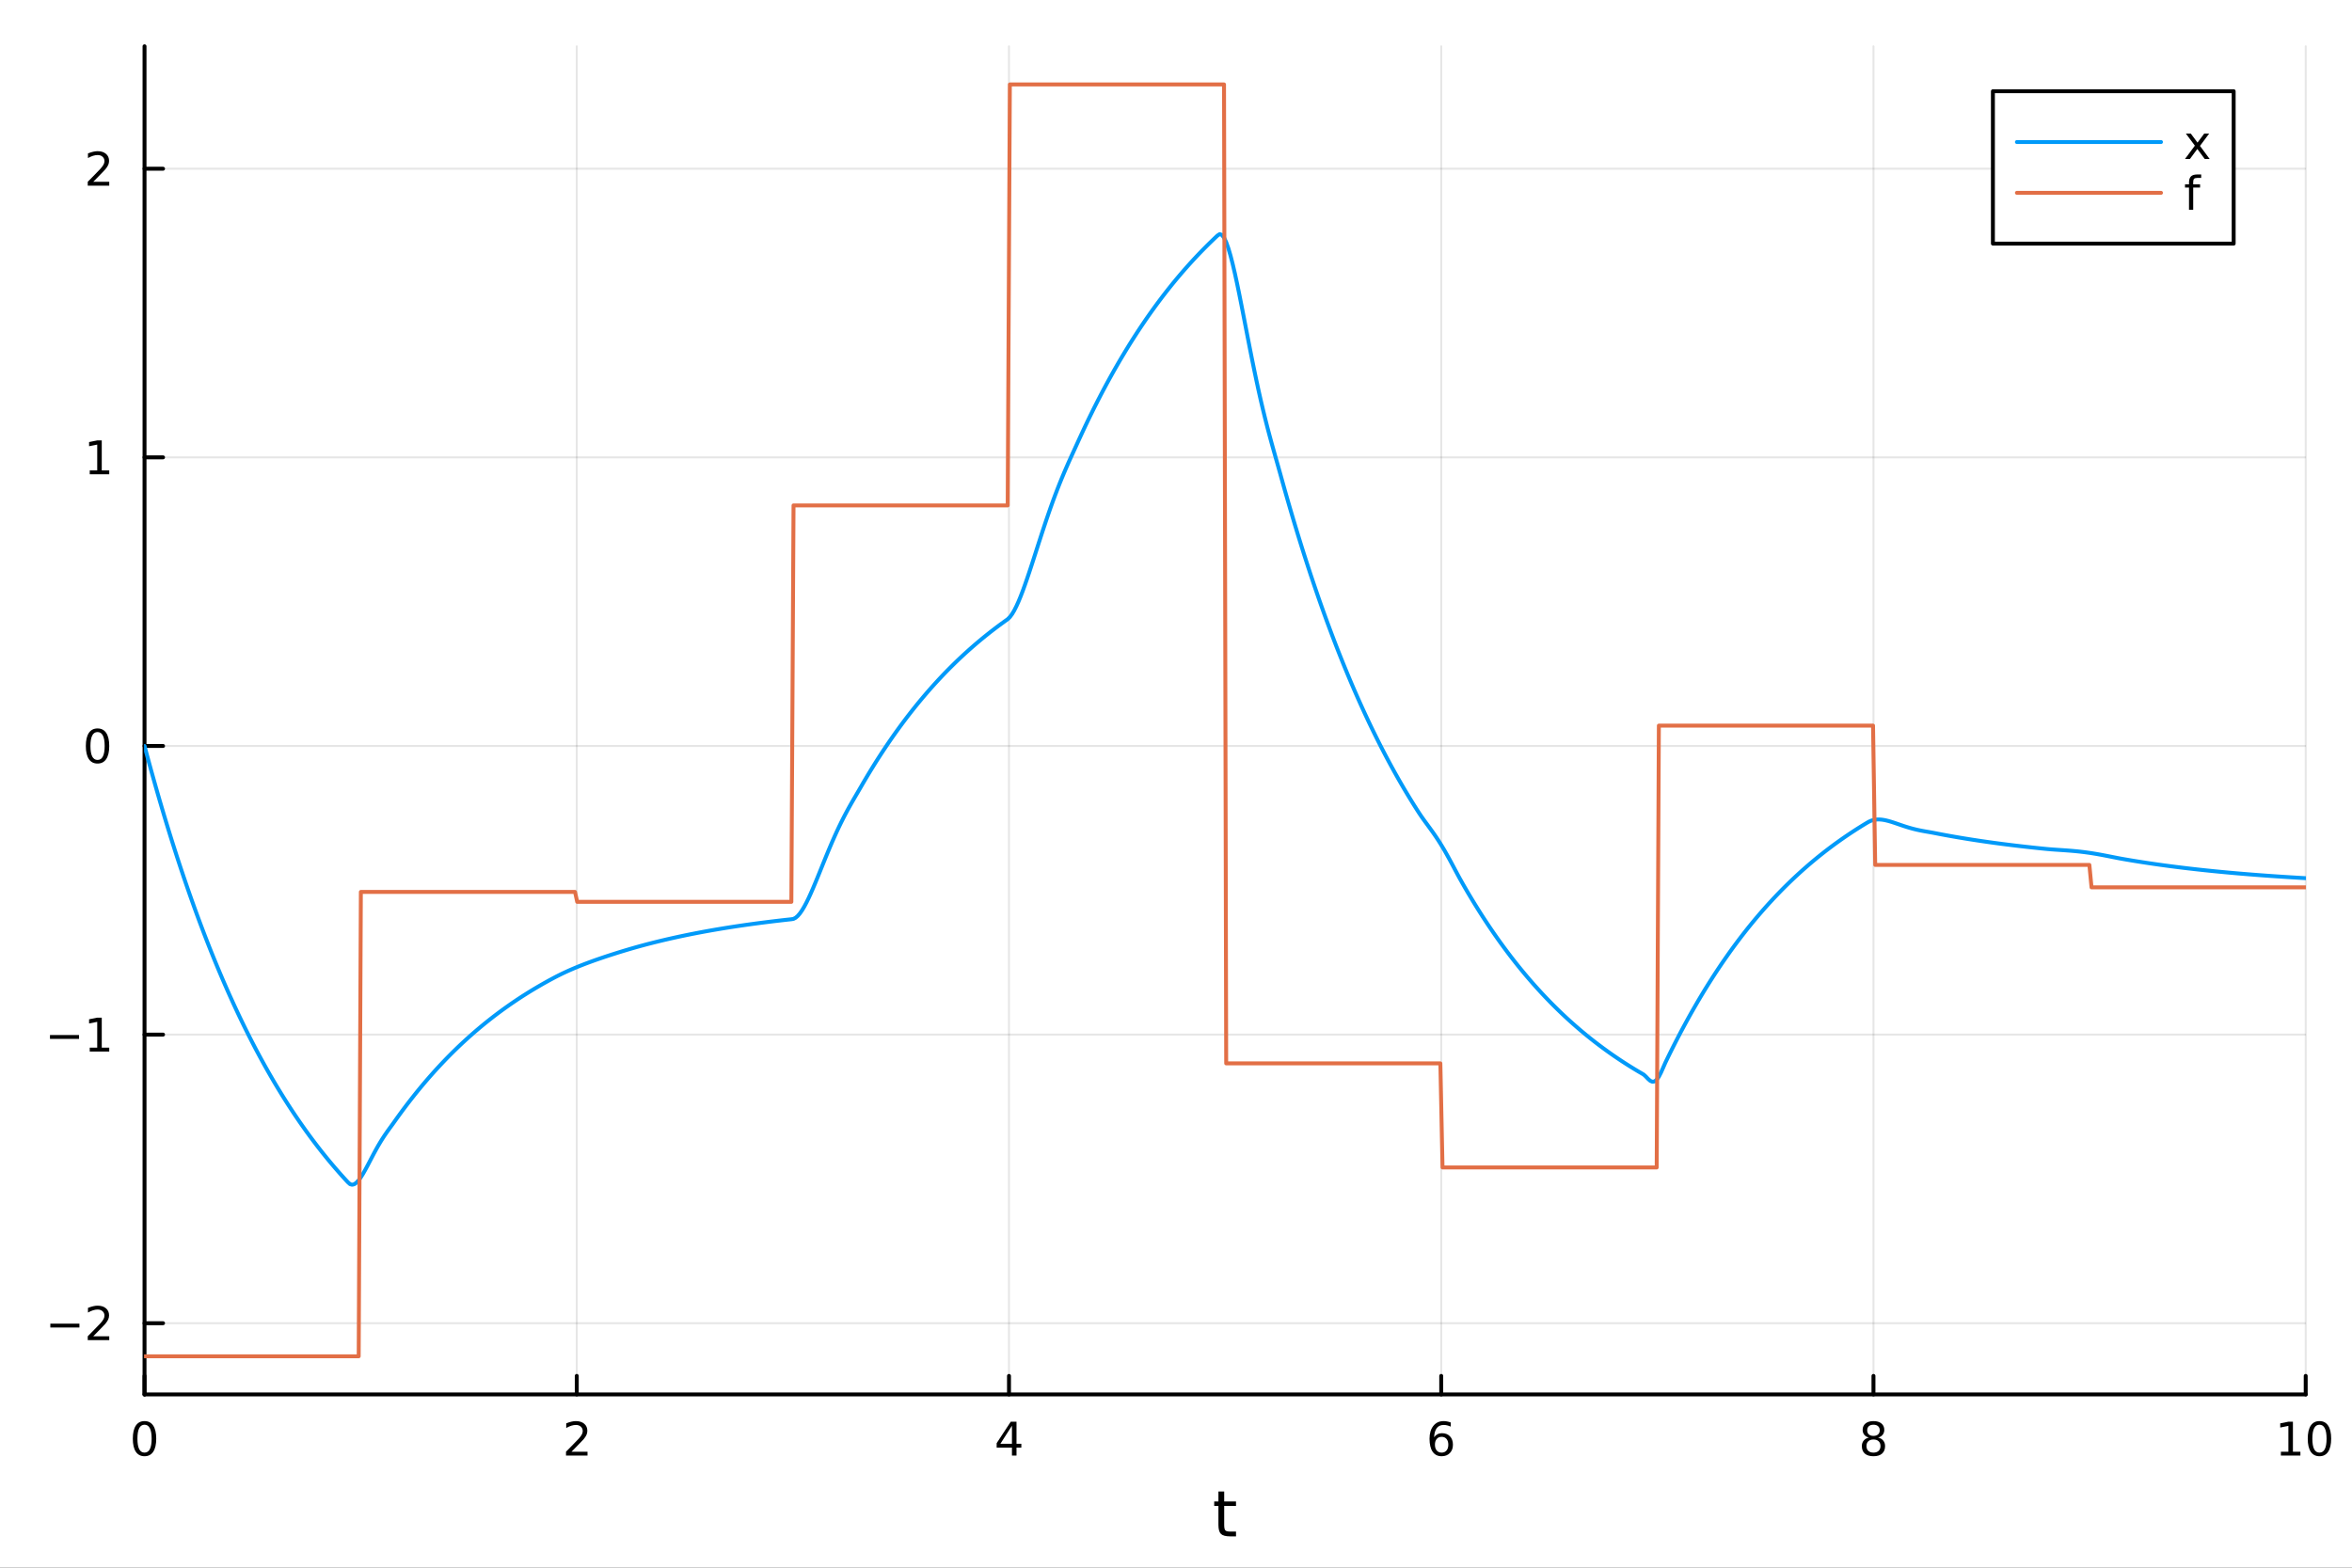 <?xml version="1.0" encoding="utf-8"?>
<svg xmlns="http://www.w3.org/2000/svg" xmlns:xlink="http://www.w3.org/1999/xlink" width="600" height="400" viewBox="0 0 2400 1600">
<rect x="0" y="0" width="2400" height="1600" fill="#333333" stroke="none"/>
<defs>
  <clipPath id="clip380">
    <rect x="0" y="0" width="2400" height="1600"/>
  </clipPath>
</defs>
<path clip-path="url(#clip380)" d="M0 1600 L2400 1600 L2400 0 L0 0  Z" fill="#ffffff" fill-rule="evenodd" fill-opacity="1"/>
<defs>
  <clipPath id="clip381">
    <rect x="480" y="0" width="1681" height="1600"/>
  </clipPath>
</defs>
<path clip-path="url(#clip380)" d="M147.478 1423.18 L2352.76 1423.18 L2352.76 47.244 L147.478 47.244  Z" fill="#ffffff" fill-rule="evenodd" fill-opacity="1"/>
<defs>
  <clipPath id="clip382">
    <rect x="147" y="47" width="2206" height="1377"/>
  </clipPath>
</defs>
<polyline clip-path="url(#clip382)" style="stroke:#000000; stroke-linecap:round; stroke-linejoin:round; stroke-width:2; stroke-opacity:0.1; fill:none" points="147.478,1423.18 147.478,47.244 "/>
<polyline clip-path="url(#clip382)" style="stroke:#000000; stroke-linecap:round; stroke-linejoin:round; stroke-width:2; stroke-opacity:0.1; fill:none" points="588.534,1423.18 588.534,47.244 "/>
<polyline clip-path="url(#clip382)" style="stroke:#000000; stroke-linecap:round; stroke-linejoin:round; stroke-width:2; stroke-opacity:0.1; fill:none" points="1029.59,1423.18 1029.59,47.244 "/>
<polyline clip-path="url(#clip382)" style="stroke:#000000; stroke-linecap:round; stroke-linejoin:round; stroke-width:2; stroke-opacity:0.1; fill:none" points="1470.64,1423.18 1470.64,47.244 "/>
<polyline clip-path="url(#clip382)" style="stroke:#000000; stroke-linecap:round; stroke-linejoin:round; stroke-width:2; stroke-opacity:0.1; fill:none" points="1911.7,1423.18 1911.7,47.244 "/>
<polyline clip-path="url(#clip382)" style="stroke:#000000; stroke-linecap:round; stroke-linejoin:round; stroke-width:2; stroke-opacity:0.1; fill:none" points="2352.76,1423.18 2352.76,47.244 "/>
<polyline clip-path="url(#clip382)" style="stroke:#000000; stroke-linecap:round; stroke-linejoin:round; stroke-width:2; stroke-opacity:0.1; fill:none" points="147.478,1350.49 2352.76,1350.49 "/>
<polyline clip-path="url(#clip382)" style="stroke:#000000; stroke-linecap:round; stroke-linejoin:round; stroke-width:2; stroke-opacity:0.1; fill:none" points="147.478,1055.92 2352.76,1055.92 "/>
<polyline clip-path="url(#clip382)" style="stroke:#000000; stroke-linecap:round; stroke-linejoin:round; stroke-width:2; stroke-opacity:0.1; fill:none" points="147.478,761.344 2352.76,761.344 "/>
<polyline clip-path="url(#clip382)" style="stroke:#000000; stroke-linecap:round; stroke-linejoin:round; stroke-width:2; stroke-opacity:0.1; fill:none" points="147.478,466.772 2352.76,466.772 "/>
<polyline clip-path="url(#clip382)" style="stroke:#000000; stroke-linecap:round; stroke-linejoin:round; stroke-width:2; stroke-opacity:0.1; fill:none" points="147.478,172.2 2352.76,172.2 "/>
<polyline clip-path="url(#clip380)" style="stroke:#000000; stroke-linecap:round; stroke-linejoin:round; stroke-width:4; stroke-opacity:1; fill:none" points="147.478,1423.18 2352.76,1423.18 "/>
<polyline clip-path="url(#clip380)" style="stroke:#000000; stroke-linecap:round; stroke-linejoin:round; stroke-width:4; stroke-opacity:1; fill:none" points="147.478,1423.18 147.478,1404.28 "/>
<polyline clip-path="url(#clip380)" style="stroke:#000000; stroke-linecap:round; stroke-linejoin:round; stroke-width:4; stroke-opacity:1; fill:none" points="588.534,1423.18 588.534,1404.28 "/>
<polyline clip-path="url(#clip380)" style="stroke:#000000; stroke-linecap:round; stroke-linejoin:round; stroke-width:4; stroke-opacity:1; fill:none" points="1029.59,1423.18 1029.59,1404.28 "/>
<polyline clip-path="url(#clip380)" style="stroke:#000000; stroke-linecap:round; stroke-linejoin:round; stroke-width:4; stroke-opacity:1; fill:none" points="1470.64,1423.18 1470.64,1404.28 "/>
<polyline clip-path="url(#clip380)" style="stroke:#000000; stroke-linecap:round; stroke-linejoin:round; stroke-width:4; stroke-opacity:1; fill:none" points="1911.7,1423.18 1911.7,1404.28 "/>
<polyline clip-path="url(#clip380)" style="stroke:#000000; stroke-linecap:round; stroke-linejoin:round; stroke-width:4; stroke-opacity:1; fill:none" points="2352.76,1423.18 2352.76,1404.28 "/>
<path clip-path="url(#clip380)" d="M147.478 1454.1 Q143.867 1454.1 142.038 1457.66 Q140.233 1461.2 140.233 1468.33 Q140.233 1475.44 142.038 1479.01 Q143.867 1482.55 147.478 1482.55 Q151.112 1482.55 152.918 1479.01 Q154.746 1475.44 154.746 1468.33 Q154.746 1461.2 152.918 1457.66 Q151.112 1454.1 147.478 1454.1 M147.478 1450.39 Q153.288 1450.39 156.344 1455 Q159.422 1459.58 159.422 1468.33 Q159.422 1477.06 156.344 1481.67 Q153.288 1486.25 147.478 1486.25 Q141.668 1486.25 138.589 1481.67 Q135.534 1477.06 135.534 1468.33 Q135.534 1459.58 138.589 1455 Q141.668 1450.39 147.478 1450.39 Z" fill="#000000" fill-rule="nonzero" fill-opacity="1" /><path clip-path="url(#clip380)" d="M583.186 1481.64 L599.506 1481.64 L599.506 1485.58 L577.561 1485.58 L577.561 1481.64 Q580.223 1478.89 584.807 1474.26 Q589.413 1469.61 590.594 1468.27 Q592.839 1465.74 593.719 1464.01 Q594.621 1462.25 594.621 1460.56 Q594.621 1457.8 592.677 1456.07 Q590.756 1454.33 587.654 1454.33 Q585.455 1454.33 583.001 1455.09 Q580.571 1455.86 577.793 1457.41 L577.793 1452.69 Q580.617 1451.55 583.071 1450.97 Q585.524 1450.39 587.561 1450.39 Q592.932 1450.39 596.126 1453.08 Q599.32 1455.77 599.32 1460.26 Q599.32 1462.39 598.51 1464.31 Q597.723 1466.2 595.617 1468.8 Q595.038 1469.47 591.936 1472.69 Q588.834 1475.88 583.186 1481.64 Z" fill="#000000" fill-rule="nonzero" fill-opacity="1" /><path clip-path="url(#clip380)" d="M1032.6 1455.09 L1020.79 1473.54 L1032.6 1473.54 L1032.6 1455.09 M1031.37 1451.02 L1037.25 1451.02 L1037.25 1473.54 L1042.18 1473.54 L1042.18 1477.43 L1037.25 1477.43 L1037.25 1485.58 L1032.6 1485.58 L1032.6 1477.43 L1017 1477.43 L1017 1472.92 L1031.37 1451.02 Z" fill="#000000" fill-rule="nonzero" fill-opacity="1" /><path clip-path="url(#clip380)" d="M1471.05 1466.44 Q1467.9 1466.44 1466.05 1468.59 Q1464.22 1470.74 1464.22 1474.49 Q1464.22 1478.22 1466.05 1480.39 Q1467.9 1482.55 1471.05 1482.55 Q1474.2 1482.55 1476.03 1480.39 Q1477.88 1478.22 1477.88 1474.49 Q1477.88 1470.74 1476.03 1468.59 Q1474.2 1466.44 1471.05 1466.44 M1480.33 1451.78 L1480.33 1456.04 Q1478.57 1455.21 1476.77 1454.77 Q1474.98 1454.33 1473.23 1454.33 Q1468.6 1454.33 1466.14 1457.45 Q1463.71 1460.58 1463.36 1466.9 Q1464.73 1464.89 1466.79 1463.82 Q1468.85 1462.73 1471.33 1462.73 Q1476.54 1462.73 1479.55 1465.9 Q1482.58 1469.05 1482.58 1474.49 Q1482.58 1479.82 1479.43 1483.03 Q1476.28 1486.25 1471.05 1486.25 Q1465.05 1486.25 1461.88 1481.67 Q1458.71 1477.06 1458.71 1468.33 Q1458.71 1460.14 1462.6 1455.28 Q1466.49 1450.39 1473.04 1450.39 Q1474.8 1450.39 1476.58 1450.74 Q1478.39 1451.09 1480.33 1451.78 Z" fill="#000000" fill-rule="nonzero" fill-opacity="1" /><path clip-path="url(#clip380)" d="M1911.7 1469.17 Q1908.37 1469.17 1906.45 1470.95 Q1904.55 1472.73 1904.55 1475.86 Q1904.55 1478.98 1906.45 1480.77 Q1908.37 1482.55 1911.7 1482.55 Q1915.03 1482.55 1916.95 1480.77 Q1918.88 1478.96 1918.88 1475.86 Q1918.88 1472.73 1916.95 1470.95 Q1915.06 1469.17 1911.7 1469.17 M1907.02 1467.18 Q1904.02 1466.44 1902.33 1464.38 Q1900.66 1462.32 1900.66 1459.35 Q1900.66 1455.21 1903.6 1452.8 Q1906.56 1450.39 1911.7 1450.39 Q1916.86 1450.39 1919.8 1452.8 Q1922.74 1455.21 1922.74 1459.35 Q1922.74 1462.32 1921.05 1464.38 Q1919.39 1466.44 1916.4 1467.18 Q1919.78 1467.96 1921.65 1470.26 Q1923.55 1472.55 1923.55 1475.86 Q1923.55 1480.88 1920.47 1483.57 Q1917.42 1486.25 1911.7 1486.25 Q1905.98 1486.25 1902.9 1483.57 Q1899.85 1480.88 1899.85 1475.86 Q1899.85 1472.55 1901.75 1470.26 Q1903.64 1467.96 1907.02 1467.18 M1905.31 1459.79 Q1905.31 1462.48 1906.98 1463.98 Q1908.67 1465.49 1911.7 1465.49 Q1914.71 1465.49 1916.4 1463.98 Q1918.11 1462.48 1918.11 1459.79 Q1918.11 1457.11 1916.4 1455.6 Q1914.71 1454.1 1911.7 1454.1 Q1908.67 1454.1 1906.98 1455.6 Q1905.31 1457.11 1905.31 1459.79 Z" fill="#000000" fill-rule="nonzero" fill-opacity="1" /><path clip-path="url(#clip380)" d="M2327.44 1481.64 L2335.08 1481.64 L2335.08 1455.28 L2326.77 1456.95 L2326.77 1452.69 L2335.04 1451.02 L2339.71 1451.02 L2339.71 1481.64 L2347.35 1481.64 L2347.35 1485.58 L2327.44 1485.58 L2327.44 1481.64 Z" fill="#000000" fill-rule="nonzero" fill-opacity="1" /><path clip-path="url(#clip380)" d="M2366.8 1454.1 Q2363.18 1454.1 2361.36 1457.66 Q2359.55 1461.2 2359.55 1468.33 Q2359.55 1475.44 2361.36 1479.01 Q2363.18 1482.55 2366.8 1482.55 Q2370.43 1482.55 2372.23 1479.01 Q2374.06 1475.44 2374.06 1468.33 Q2374.06 1461.2 2372.23 1457.66 Q2370.43 1454.1 2366.8 1454.1 M2366.8 1450.39 Q2372.61 1450.39 2375.66 1455 Q2378.74 1459.58 2378.74 1468.33 Q2378.74 1477.06 2375.66 1481.67 Q2372.61 1486.25 2366.8 1486.25 Q2360.99 1486.25 2357.91 1481.67 Q2354.85 1477.06 2354.85 1468.33 Q2354.85 1459.58 2357.91 1455 Q2360.99 1450.39 2366.8 1450.39 Z" fill="#000000" fill-rule="nonzero" fill-opacity="1" /><path clip-path="url(#clip380)" d="M1249.18 1522.27 L1249.18 1532.4 L1261.24 1532.4 L1261.24 1536.95 L1249.18 1536.95 L1249.18 1556.3 Q1249.18 1560.66 1250.36 1561.9 Q1251.57 1563.14 1255.23 1563.14 L1261.24 1563.14 L1261.24 1568.04 L1255.23 1568.04 Q1248.45 1568.04 1245.87 1565.53 Q1243.29 1562.98 1243.29 1556.3 L1243.29 1536.95 L1238.99 1536.95 L1238.99 1532.4 L1243.29 1532.4 L1243.29 1522.27 L1249.18 1522.27 Z" fill="#000000" fill-rule="nonzero" fill-opacity="1" /><polyline clip-path="url(#clip380)" style="stroke:#000000; stroke-linecap:round; stroke-linejoin:round; stroke-width:4; stroke-opacity:1; fill:none" points="147.478,1423.18 147.478,47.244 "/>
<polyline clip-path="url(#clip380)" style="stroke:#000000; stroke-linecap:round; stroke-linejoin:round; stroke-width:4; stroke-opacity:1; fill:none" points="147.478,1350.49 166.376,1350.49 "/>
<polyline clip-path="url(#clip380)" style="stroke:#000000; stroke-linecap:round; stroke-linejoin:round; stroke-width:4; stroke-opacity:1; fill:none" points="147.478,1055.92 166.376,1055.92 "/>
<polyline clip-path="url(#clip380)" style="stroke:#000000; stroke-linecap:round; stroke-linejoin:round; stroke-width:4; stroke-opacity:1; fill:none" points="147.478,761.344 166.376,761.344 "/>
<polyline clip-path="url(#clip380)" style="stroke:#000000; stroke-linecap:round; stroke-linejoin:round; stroke-width:4; stroke-opacity:1; fill:none" points="147.478,466.772 166.376,466.772 "/>
<polyline clip-path="url(#clip380)" style="stroke:#000000; stroke-linecap:round; stroke-linejoin:round; stroke-width:4; stroke-opacity:1; fill:none" points="147.478,172.2 166.376,172.2 "/>
<path clip-path="url(#clip380)" d="M51.362 1350.94 L81.038 1350.94 L81.038 1354.87 L51.362 1354.87 L51.362 1350.94 Z" fill="#000000" fill-rule="nonzero" fill-opacity="1" /><path clip-path="url(#clip380)" d="M95.159 1363.83 L111.478 1363.83 L111.478 1367.77 L89.534 1367.77 L89.534 1363.83 Q92.196 1361.08 96.779 1356.45 Q101.385 1351.8 102.566 1350.45 Q104.811 1347.93 105.691 1346.19 Q106.594 1344.44 106.594 1342.75 Q106.594 1339.99 104.649 1338.25 Q102.728 1336.52 99.626 1336.52 Q97.427 1336.52 94.973 1337.28 Q92.543 1338.05 89.765 1339.6 L89.765 1334.87 Q92.589 1333.74 95.043 1333.16 Q97.496 1332.58 99.534 1332.58 Q104.904 1332.58 108.098 1335.27 Q111.293 1337.95 111.293 1342.44 Q111.293 1344.57 110.483 1346.5 Q109.696 1348.39 107.589 1350.99 Q107.01 1351.66 103.909 1354.87 Q100.807 1358.07 95.159 1363.83 Z" fill="#000000" fill-rule="nonzero" fill-opacity="1" /><path clip-path="url(#clip380)" d="M50.992 1056.37 L80.668 1056.37 L80.668 1060.3 L50.992 1060.3 L50.992 1056.37 Z" fill="#000000" fill-rule="nonzero" fill-opacity="1" /><path clip-path="url(#clip380)" d="M91.571 1069.26 L99.21 1069.26 L99.21 1042.9 L90.899 1044.56 L90.899 1040.3 L99.163 1038.64 L103.839 1038.64 L103.839 1069.26 L111.478 1069.26 L111.478 1073.2 L91.571 1073.2 L91.571 1069.26 Z" fill="#000000" fill-rule="nonzero" fill-opacity="1" /><path clip-path="url(#clip380)" d="M99.534 747.143 Q95.922 747.143 94.094 750.707 Q92.288 754.249 92.288 761.379 Q92.288 768.485 94.094 772.05 Q95.922 775.592 99.534 775.592 Q103.168 775.592 104.973 772.05 Q106.802 768.485 106.802 761.379 Q106.802 754.249 104.973 750.707 Q103.168 747.143 99.534 747.143 M99.534 743.439 Q105.344 743.439 108.399 748.045 Q111.478 752.629 111.478 761.379 Q111.478 770.106 108.399 774.712 Q105.344 779.295 99.534 779.295 Q93.723 779.295 90.645 774.712 Q87.589 770.106 87.589 761.379 Q87.589 752.629 90.645 748.045 Q93.723 743.439 99.534 743.439 Z" fill="#000000" fill-rule="nonzero" fill-opacity="1" /><path clip-path="url(#clip380)" d="M91.571 480.117 L99.21 480.117 L99.21 453.751 L90.899 455.418 L90.899 451.158 L99.163 449.492 L103.839 449.492 L103.839 480.117 L111.478 480.117 L111.478 484.052 L91.571 484.052 L91.571 480.117 Z" fill="#000000" fill-rule="nonzero" fill-opacity="1" /><path clip-path="url(#clip380)" d="M95.159 185.545 L111.478 185.545 L111.478 189.48 L89.534 189.48 L89.534 185.545 Q92.196 182.79 96.779 178.16 Q101.385 173.508 102.566 172.165 Q104.811 169.642 105.691 167.906 Q106.594 166.146 106.594 164.457 Q106.594 161.702 104.649 159.966 Q102.728 158.23 99.626 158.23 Q97.427 158.23 94.973 158.994 Q92.543 159.758 89.765 161.309 L89.765 156.586 Q92.589 155.452 95.043 154.873 Q97.496 154.295 99.534 154.295 Q104.904 154.295 108.098 156.98 Q111.293 159.665 111.293 164.156 Q111.293 166.285 110.483 168.207 Q109.696 170.105 107.589 172.697 Q107.01 173.369 103.909 176.586 Q100.807 179.781 95.159 185.545 Z" fill="#000000" fill-rule="nonzero" fill-opacity="1" /><polyline clip-path="url(#clip382)" style="stroke:#009af9; stroke-linecap:round; stroke-linejoin:round; stroke-width:4; stroke-opacity:1; fill:none" points="147.478,761.344 149.685,769.602 151.893,777.751 154.1,785.792 156.308,793.726 158.515,801.555 160.723,809.28 162.93,816.903 165.138,824.425 167.345,831.847 169.553,839.171 171.76,846.397 173.968,853.528 176.175,860.564 178.383,867.507 180.59,874.358 182.798,881.118 185.005,887.788 187.213,894.37 189.42,900.865 191.628,907.273 193.835,913.597 196.043,919.837 198.25,925.994 200.458,932.069 202.665,938.064 204.873,943.979 207.08,949.816 209.288,955.576 211.495,961.259 213.702,966.867 215.91,972.4 218.117,977.861 220.325,983.248 222.532,988.565 224.74,993.81 226.947,998.987 229.155,1004.09 231.362,1009.13 233.57,1014.11 235.777,1019.01 237.985,1023.86 240.192,1028.63 242.4,1033.35 244.607,1038 246.815,1042.59 249.022,1047.12 251.23,1051.59 253.437,1056 255.645,1060.35 257.852,1064.65 260.06,1068.88 262.267,1073.07 264.475,1077.19 266.682,1081.26 268.89,1085.28 271.097,1089.24 273.305,1093.15 275.512,1097.01 277.72,1100.82 279.927,1104.58 282.135,1108.29 284.342,1111.94 286.549,1115.55 288.757,1119.12 290.964,1122.63 293.172,1126.1 295.379,1129.52 297.587,1132.9 299.794,1136.23 302.002,1139.52 304.209,1142.76 306.417,1145.97 308.624,1149.12 310.832,1152.24 313.039,1155.32 315.247,1158.35 317.454,1161.35 319.662,1164.3 321.869,1167.22 324.077,1170.1 326.284,1172.93 328.492,1175.74 330.699,1178.5 332.907,1181.23 335.114,1183.92 337.322,1186.58 339.529,1189.2 341.737,1191.78 343.944,1194.33 346.152,1196.85 348.359,1199.34 350.567,1201.79 352.774,1204.21 354.982,1206.59 357.189,1208.56 359.397,1209.17 361.604,1208.57 363.811,1206.97 366.019,1204.55 368.226,1201.5 370.434,1197.97 372.641,1194.09 374.849,1190 377.056,1185.79 379.264,1181.56 381.471,1177.38 383.679,1173.31 385.886,1169.4 388.094,1165.67 390.301,1162.12 392.509,1158.75 394.716,1155.55 396.924,1152.46 399.131,1149.43 401.339,1146.4 403.546,1143.29 405.754,1140.2 407.961,1137.16 410.169,1134.15 412.376,1131.18 414.584,1128.25 416.791,1125.36 418.999,1122.51 421.206,1119.7 423.414,1116.92 425.621,1114.18 427.829,1111.48 430.036,1108.81 432.244,1106.18 434.451,1103.58 436.659,1101.02 438.866,1098.49 441.073,1096 443.281,1093.53 445.488,1091.1 447.696,1088.71 449.903,1086.34 452.111,1084.01 454.318,1081.7 456.526,1079.43 458.733,1077.19 460.941,1074.97 463.148,1072.79 465.356,1070.64 467.563,1068.51 469.771,1066.41 471.978,1064.34 474.186,1062.3 476.393,1060.29 478.601,1058.3 480.808,1056.34 483.016,1054.4 485.223,1052.49 487.431,1050.61 489.638,1048.75 491.846,1046.91 494.053,1045.1 496.261,1043.31 498.468,1041.55 500.676,1039.81 502.883,1038.09 505.091,1036.4 507.298,1034.73 509.506,1033.08 511.713,1031.45 513.921,1029.84 516.128,1028.26 518.335,1026.7 520.543,1025.15 522.75,1023.63 524.958,1022.13 527.165,1020.64 529.373,1019.18 531.58,1017.74 533.788,1016.31 535.995,1014.91 538.203,1013.52 540.41,1012.15 542.618,1010.8 544.825,1009.47 547.033,1008.16 549.24,1006.86 551.448,1005.58 553.655,1004.31 555.863,1003.07 558.07,1001.84 560.278,1000.62 562.485,999.427 564.693,998.246 566.9,997.081 569.108,995.946 571.315,994.84 573.523,993.763 575.73,992.714 577.938,991.69 580.145,990.691 582.353,989.715 584.56,988.761 586.768,987.828 588.975,986.914 591.182,986.019 593.39,985.141 595.597,984.28 597.805,983.434 600.012,982.603 602.22,981.786 604.427,980.982 606.635,980.191 608.842,979.411 611.05,978.642 613.257,977.883 615.465,977.135 617.672,976.395 619.88,975.665 622.087,974.944 624.295,974.23 626.502,973.525 628.71,972.827 630.917,972.137 633.125,971.455 635.332,970.78 637.54,970.112 639.747,969.451 641.955,968.799 644.162,968.153 646.37,967.516 648.577,966.886 650.785,966.265 652.992,965.652 655.2,965.048 657.407,964.454 659.615,963.87 661.822,963.294 664.03,962.725 666.237,962.165 668.444,961.611 670.652,961.065 672.859,960.527 675.067,959.995 677.274,959.47 679.482,958.953 681.689,958.442 683.897,957.938 686.104,957.441 688.312,956.95 690.519,956.466 692.727,955.988 694.934,955.517 697.142,955.052 699.349,954.593 701.557,954.14 703.764,953.693 705.972,953.252 708.179,952.817 710.387,952.387 712.594,951.964 714.802,951.546 717.009,951.133 719.217,950.726 721.424,950.324 723.632,949.928 725.839,949.537 728.047,949.151 730.254,948.77 732.462,948.394 734.669,948.023 736.877,947.658 739.084,947.297 741.292,946.94 743.499,946.589 745.706,946.242 747.914,945.9 750.121,945.562 752.329,945.229 754.536,944.9 756.744,944.576 758.951,944.255 761.159,943.94 763.366,943.628 765.574,943.32 767.781,943.017 769.989,942.717 772.196,942.422 774.404,942.13 776.611,941.843 778.819,941.559 781.026,941.279 783.234,941.002 785.441,940.73 787.649,940.461 789.856,940.195 792.064,939.933 794.271,939.675 796.479,939.419 798.686,939.168 800.894,938.919 803.101,938.674 805.309,938.432 807.516,938.194 809.724,937.804 811.931,936.634 814.139,934.699 816.346,932.087 818.553,928.884 820.761,925.169 822.968,921.019 825.176,916.505 827.383,911.692 829.591,906.644 831.798,901.418 834.006,896.065 836.213,890.636 838.421,885.173 840.628,879.716 842.836,874.299 845.043,868.952 847.251,863.702 849.458,858.568 851.666,853.566 853.873,848.71 856.081,844.006 858.288,839.457 860.496,835.06 862.703,830.81 864.911,826.695 867.118,822.699 869.326,818.803 871.533,814.982 873.741,811.206 875.948,807.442 878.156,803.651 880.363,799.837 882.571,796.072 884.778,792.356 886.986,788.69 889.193,785.072 891.401,781.503 893.608,777.98 895.815,774.505 898.023,771.075 900.23,767.691 902.438,764.352 904.645,761.057 906.853,757.805 909.06,754.597 911.268,751.432 913.475,748.308 915.683,745.226 917.89,742.184 920.098,739.183 922.305,736.222 924.513,733.299 926.72,730.416 928.928,727.571 931.135,724.763 933.343,721.993 935.55,719.259 937.758,716.562 939.965,713.9 942.173,711.274 944.38,708.682 946.588,706.125 948.795,703.602 951.003,701.112 953.21,698.656 955.418,696.232 957.625,693.84 959.833,691.48 962.04,689.151 964.248,686.853 966.455,684.586 968.663,682.349 970.87,680.141 973.077,677.963 975.285,675.813 977.492,673.692 979.7,671.599 981.907,669.534 984.115,667.496 986.322,665.486 988.53,663.502 990.737,661.544 992.945,659.612 995.152,657.706 997.36,655.825 999.567,653.968 1001.77,652.137 1003.98,650.33 1006.19,648.546 1008.4,646.787 1010.6,645.05 1012.81,643.337 1015.02,641.647 1017.23,639.978 1019.43,638.332 1021.64,636.708 1023.85,635.105 1026.06,633.524 1028.26,631.948 1030.47,629.788 1032.68,626.816 1034.89,623.124 1037.09,618.797 1039.3,613.919 1041.51,608.568 1043.72,602.816 1045.92,596.732 1048.13,590.382 1050.34,583.826 1052.55,577.119 1054.75,570.313 1056.96,563.455 1059.17,556.587 1061.38,549.747 1063.58,542.969 1065.79,536.282 1068,529.712 1070.21,523.278 1072.41,516.996 1074.62,510.879 1076.83,504.932 1079.04,499.159 1081.24,493.559 1083.45,488.124 1085.66,482.845 1087.87,477.706 1090.07,472.688 1092.28,467.767 1094.49,462.915 1096.7,458.099 1098.9,453.282 1101.11,448.436 1103.32,443.633 1105.53,438.894 1107.73,434.218 1109.94,429.603 1112.15,425.05 1114.36,420.558 1116.56,416.125 1118.77,411.75 1120.98,407.434 1123.19,403.175 1125.39,398.972 1127.6,394.825 1129.81,390.733 1132.02,386.696 1134.22,382.711 1136.43,378.78 1138.64,374.9 1140.85,371.072 1143.05,367.294 1145.26,363.567 1147.47,359.889 1149.68,356.259 1151.88,352.678 1154.09,349.144 1156.3,345.657 1158.51,342.216 1160.71,338.821 1162.92,335.471 1165.13,332.165 1167.34,328.904 1169.54,325.686 1171.75,322.51 1173.96,319.377 1176.17,316.285 1178.37,313.234 1180.58,310.224 1182.79,307.254 1185,304.323 1187.2,301.431 1189.41,298.578 1191.62,295.763 1193.83,292.984 1196.03,290.243 1198.24,287.538 1200.45,284.869 1202.66,282.236 1204.86,279.637 1207.07,277.073 1209.28,274.543 1211.49,272.046 1213.69,269.583 1215.9,267.152 1218.11,264.753 1220.32,262.386 1222.52,260.05 1224.73,257.745 1226.94,255.471 1229.15,253.227 1231.35,251.012 1233.56,248.827 1235.77,246.671 1237.98,244.543 1240.18,242.443 1242.39,240.372 1244.6,238.947 1246.81,239.745 1249.01,242.593 1251.22,247.228 1253.43,253.405 1255.64,260.89 1257.84,269.466 1260.05,278.932 1262.26,289.099 1264.47,299.796 1266.67,310.865 1268.88,322.164 1271.09,333.564 1273.3,344.954 1275.5,356.235 1277.71,367.326 1279.92,378.158 1282.13,388.678 1284.33,398.849 1286.54,408.647 1288.75,418.065 1290.96,427.109 1293.16,435.802 1295.37,444.18 1297.58,452.295 1299.79,460.214 1301.99,468.018 1304.2,475.804 1306.41,483.684 1308.62,491.654 1310.82,499.525 1313.03,507.291 1315.24,514.954 1317.45,522.516 1319.65,529.977 1321.86,537.339 1324.07,544.604 1326.28,551.772 1328.48,558.846 1330.69,565.825 1332.9,572.712 1335.11,579.508 1337.31,586.214 1339.52,592.831 1341.73,599.36 1343.94,605.803 1346.14,612.16 1348.35,618.433 1350.56,624.623 1352.76,630.731 1354.97,636.759 1357.18,642.706 1359.39,648.574 1361.59,654.364 1363.8,660.078 1366.01,665.716 1368.22,671.279 1370.42,676.768 1372.63,682.184 1374.84,687.529 1377.05,692.802 1379.25,698.006 1381.46,703.14 1383.67,708.206 1385.88,713.205 1388.08,718.138 1390.29,723.006 1392.5,727.808 1394.71,732.547 1396.91,737.224 1399.12,741.838 1401.33,746.391 1403.54,750.884 1405.74,755.317 1407.95,759.691 1410.16,764.008 1412.37,768.267 1414.57,772.47 1416.78,776.617 1418.99,780.709 1421.2,784.748 1423.4,788.732 1425.61,792.664 1427.82,796.544 1430.03,800.372 1432.23,804.149 1434.44,807.877 1436.65,811.555 1438.86,815.184 1441.06,818.765 1443.27,822.298 1445.48,825.785 1447.69,829.226 1449.89,832.545 1452.1,835.7 1454.31,838.752 1456.52,841.756 1458.72,844.76 1460.93,847.804 1463.14,850.922 1465.35,854.141 1467.55,857.48 1469.76,860.952 1471.97,864.561 1474.18,868.306 1476.38,872.179 1478.59,876.164 1480.8,880.236 1483.01,884.368 1485.21,888.521 1487.42,892.651 1489.63,896.708 1491.84,900.64 1494.04,904.497 1496.25,908.302 1498.46,912.057 1500.67,915.763 1502.87,919.419 1505.08,923.027 1507.29,926.586 1509.5,930.099 1511.7,933.565 1513.91,936.985 1516.12,940.36 1518.33,943.691 1520.53,946.977 1522.74,950.219 1524.95,953.419 1527.16,956.576 1529.36,959.691 1531.57,962.765 1533.78,965.799 1535.99,968.792 1538.19,971.745 1540.4,974.659 1542.61,977.534 1544.82,980.371 1547.02,983.171 1549.23,985.933 1551.44,988.659 1553.65,991.349 1555.85,994.003 1558.06,996.622 1560.27,999.206 1562.48,1001.76 1564.68,1004.27 1566.89,1006.75 1569.1,1009.2 1571.31,1011.62 1573.51,1014.01 1575.72,1016.36 1577.93,1018.68 1580.14,1020.97 1582.34,1023.23 1584.55,1025.47 1586.76,1027.67 1588.97,1029.84 1591.17,1031.98 1593.38,1034.1 1595.59,1036.19 1597.8,1038.25 1600,1040.28 1602.21,1042.28 1604.42,1044.26 1606.63,1046.21 1608.83,1048.14 1611.04,1050.04 1613.25,1051.92 1615.46,1053.77 1617.66,1055.6 1619.87,1057.4 1622.08,1059.18 1624.29,1060.93 1626.49,1062.66 1628.7,1064.37 1630.91,1066.06 1633.12,1067.72 1635.32,1069.36 1637.53,1070.98 1639.74,1072.58 1641.95,1074.16 1644.15,1075.71 1646.36,1077.25 1648.57,1078.76 1650.78,1080.26 1652.98,1081.73 1655.19,1083.19 1657.4,1084.63 1659.61,1086.04 1661.81,1087.44 1664.02,1088.82 1666.23,1090.18 1668.44,1091.53 1670.64,1092.85 1672.85,1094.16 1675.06,1095.45 1677.27,1096.75 1679.47,1098.76 1681.68,1101.1 1683.89,1103.04 1686.1,1104.03 1688.3,1103.73 1690.51,1101.98 1692.72,1098.85 1694.93,1094.57 1697.13,1089.6 1699.34,1084.58 1701.55,1079.99 1703.76,1075.49 1705.96,1071.05 1708.17,1066.67 1710.38,1062.35 1712.59,1058.08 1714.79,1053.87 1717,1049.72 1719.21,1045.62 1721.42,1041.58 1723.62,1037.58 1725.83,1033.65 1728.04,1029.76 1730.25,1025.93 1732.45,1022.14 1734.66,1018.41 1736.87,1014.73 1739.07,1011.09 1741.28,1007.51 1743.49,1003.97 1745.7,1000.48 1747.9,997.029 1750.11,993.63 1752.32,990.275 1754.53,986.964 1756.73,983.698 1758.94,980.475 1761.15,977.294 1763.36,974.156 1765.56,971.06 1767.77,968.004 1769.98,964.989 1772.19,962.014 1774.39,959.078 1776.6,956.181 1778.81,953.323 1781.02,950.502 1783.22,947.719 1785.43,944.973 1787.64,942.263 1789.85,939.589 1792.05,936.95 1794.26,934.347 1796.47,931.778 1798.68,929.243 1800.88,926.742 1803.09,924.273 1805.3,921.838 1807.51,919.435 1809.71,917.064 1811.92,914.724 1814.13,912.415 1816.34,910.137 1818.54,907.889 1820.75,905.671 1822.96,903.482 1825.17,901.322 1827.37,899.191 1829.58,897.088 1831.79,895.013 1834,892.966 1836.2,890.946 1838.41,888.952 1840.62,886.985 1842.83,885.044 1845.03,883.129 1847.24,881.239 1849.45,879.374 1851.66,877.534 1853.86,875.718 1856.07,873.926 1858.28,872.158 1860.49,870.414 1862.69,868.692 1864.9,866.994 1867.11,865.318 1869.32,863.664 1871.52,862.032 1873.73,860.422 1875.94,858.833 1878.15,857.265 1880.35,855.718 1882.56,854.192 1884.77,852.686 1886.98,851.199 1889.18,849.733 1891.39,848.286 1893.6,846.858 1895.81,845.449 1898.01,844.058 1900.22,842.687 1902.43,841.333 1904.64,839.997 1906.84,838.71 1909.05,837.704 1911.26,836.999 1913.47,836.561 1915.67,836.357 1917.88,836.358 1920.09,836.533 1922.3,836.857 1924.5,837.305 1926.71,837.852 1928.92,838.478 1931.13,839.163 1933.33,839.888 1935.54,840.638 1937.75,841.398 1939.96,842.156 1942.16,842.9 1944.37,843.621 1946.58,844.313 1948.79,844.969 1950.99,845.586 1953.2,846.162 1955.41,846.696 1957.62,847.191 1959.82,847.649 1962.03,848.075 1964.24,848.477 1966.45,848.864 1968.65,849.245 1970.86,849.633 1973.07,850.042 1975.28,850.474 1977.48,850.902 1979.69,851.324 1981.9,851.741 1984.11,852.152 1986.31,852.558 1988.52,852.958 1990.73,853.353 1992.94,853.743 1995.14,854.128 1997.35,854.507 1999.56,854.882 2001.77,855.251 2003.97,855.616 2006.18,855.976 2008.39,856.331 2010.6,856.681 2012.8,857.027 2015.01,857.368 2017.22,857.704 2019.43,858.036 2021.63,858.364 2023.84,858.687 2026.05,859.007 2028.26,859.321 2030.46,859.632 2032.67,859.939 2034.88,860.241 2037.09,860.54 2039.29,860.834 2041.5,861.125 2043.71,861.412 2045.92,861.694 2048.12,861.974 2050.33,862.249 2052.54,862.521 2054.75,862.789 2056.95,863.054 2059.16,863.315 2061.37,863.573 2063.58,863.827 2065.78,864.078 2067.99,864.326 2070.2,864.57 2072.41,864.811 2074.61,865.049 2076.82,865.284 2079.03,865.515 2081.24,865.744 2083.44,865.969 2085.65,866.192 2087.86,866.411 2090.07,866.618 2092.27,866.804 2094.48,866.975 2096.69,867.134 2098.9,867.286 2101.1,867.433 2103.31,867.579 2105.52,867.728 2107.73,867.881 2109.93,868.041 2112.14,868.211 2114.35,868.393 2116.55,868.588 2118.76,868.797 2120.97,869.023 2123.18,869.265 2125.38,869.526 2127.59,869.804 2129.8,870.101 2132.01,870.416 2134.21,870.749 2136.42,871.099 2138.63,871.466 2140.84,871.848 2143.04,872.244 2145.25,872.652 2147.46,873.072 2149.67,873.499 2151.87,873.933 2154.08,874.37 2156.29,874.808 2158.5,875.243 2160.7,875.672 2162.91,876.091 2165.12,876.497 2167.33,876.886 2169.53,877.267 2171.74,877.644 2173.95,878.015 2176.16,878.381 2178.36,878.743 2180.57,879.099 2182.78,879.451 2184.99,879.799 2187.19,880.141 2189.4,880.479 2191.61,880.813 2193.82,881.142 2196.02,881.467 2198.23,881.788 2200.44,882.104 2202.65,882.416 2204.85,882.724 2207.06,883.028 2209.27,883.328 2211.48,883.624 2213.68,883.916 2215.89,884.204 2218.1,884.488 2220.31,884.769 2222.51,885.045 2224.72,885.319 2226.93,885.588 2229.14,885.854 2231.34,886.117 2233.55,886.376 2235.76,886.632 2237.97,886.884 2240.17,887.133 2242.38,887.378 2244.59,887.621 2246.8,887.86 2249,888.096 2251.21,888.329 2253.42,888.558 2255.63,888.785 2257.83,889.009 2260.04,889.229 2262.25,889.447 2264.46,889.662 2266.66,889.874 2268.87,890.083 2271.08,890.29 2273.29,890.493 2275.49,890.694 2277.7,890.892 2279.91,891.088 2282.12,891.281 2284.32,891.471 2286.53,891.659 2288.74,891.844 2290.95,892.027 2293.15,892.208 2295.36,892.386 2297.57,892.561 2299.78,892.735 2301.98,892.906 2304.19,893.074 2306.4,893.241 2308.61,893.405 2310.81,893.567 2313.02,893.727 2315.23,893.885 2317.44,894.041 2319.64,894.195 2321.85,894.346 2324.06,894.496 2326.27,894.643 2328.47,894.789 2330.68,894.933 2332.89,895.075 2335.1,895.215 2337.3,895.353 2339.51,895.49 2341.72,895.624 2343.93,895.757 2346.13,895.888 2348.34,896.017 2350.55,896.145 2352.76,896.271 "/>
<polyline clip-path="url(#clip382)" style="stroke:#e26f46; stroke-linecap:round; stroke-linejoin:round; stroke-width:4; stroke-opacity:1; fill:none" points="147.478,1384.24 149.685,1384.24 151.893,1384.24 154.1,1384.24 156.308,1384.24 158.515,1384.24 160.723,1384.24 162.93,1384.24 165.138,1384.24 167.345,1384.24 169.553,1384.24 171.76,1384.24 173.968,1384.24 176.175,1384.24 178.383,1384.24 180.59,1384.24 182.798,1384.24 185.005,1384.24 187.213,1384.24 189.42,1384.24 191.628,1384.24 193.835,1384.24 196.043,1384.24 198.25,1384.24 200.458,1384.24 202.665,1384.24 204.873,1384.24 207.08,1384.24 209.288,1384.24 211.495,1384.24 213.702,1384.24 215.91,1384.24 218.117,1384.24 220.325,1384.24 222.532,1384.24 224.74,1384.24 226.947,1384.24 229.155,1384.24 231.362,1384.24 233.57,1384.24 235.777,1384.24 237.985,1384.24 240.192,1384.24 242.4,1384.24 244.607,1384.24 246.815,1384.24 249.022,1384.24 251.23,1384.24 253.437,1384.24 255.645,1384.24 257.852,1384.24 260.06,1384.24 262.267,1384.24 264.475,1384.24 266.682,1384.24 268.89,1384.24 271.097,1384.24 273.305,1384.24 275.512,1384.24 277.72,1384.24 279.927,1384.24 282.135,1384.24 284.342,1384.24 286.549,1384.24 288.757,1384.24 290.964,1384.24 293.172,1384.24 295.379,1384.24 297.587,1384.24 299.794,1384.24 302.002,1384.24 304.209,1384.24 306.417,1384.24 308.624,1384.24 310.832,1384.24 313.039,1384.24 315.247,1384.24 317.454,1384.24 319.662,1384.24 321.869,1384.24 324.077,1384.24 326.284,1384.24 328.492,1384.24 330.699,1384.24 332.907,1384.24 335.114,1384.24 337.322,1384.24 339.529,1384.24 341.737,1384.24 343.944,1384.24 346.152,1384.24 348.359,1384.24 350.567,1384.24 352.774,1384.24 354.982,1384.24 357.189,1384.24 359.397,1384.24 361.604,1384.24 363.811,1384.24 366.019,1384.24 368.226,910.301 370.434,910.301 372.641,910.301 374.849,910.301 377.056,910.301 379.264,910.301 381.471,910.301 383.679,910.301 385.886,910.301 388.094,910.301 390.301,910.301 392.509,910.301 394.716,910.301 396.924,910.301 399.131,910.301 401.339,910.301 403.546,910.301 405.754,910.301 407.961,910.301 410.169,910.301 412.376,910.301 414.584,910.301 416.791,910.301 418.999,910.301 421.206,910.301 423.414,910.301 425.621,910.301 427.829,910.301 430.036,910.301 432.244,910.301 434.451,910.301 436.659,910.301 438.866,910.301 441.073,910.301 443.281,910.301 445.488,910.301 447.696,910.301 449.903,910.301 452.111,910.301 454.318,910.301 456.526,910.301 458.733,910.301 460.941,910.301 463.148,910.301 465.356,910.301 467.563,910.301 469.771,910.301 471.978,910.301 474.186,910.301 476.393,910.301 478.601,910.301 480.808,910.301 483.016,910.301 485.223,910.301 487.431,910.301 489.638,910.301 491.846,910.301 494.053,910.301 496.261,910.301 498.468,910.301 500.676,910.301 502.883,910.301 505.091,910.301 507.298,910.301 509.506,910.301 511.713,910.301 513.921,910.301 516.128,910.301 518.335,910.301 520.543,910.301 522.75,910.301 524.958,910.301 527.165,910.301 529.373,910.301 531.58,910.301 533.788,910.301 535.995,910.301 538.203,910.301 540.41,910.301 542.618,910.301 544.825,910.301 547.033,910.301 549.24,910.301 551.448,910.301 553.655,910.301 555.863,910.301 558.07,910.301 560.278,910.301 562.485,910.301 564.693,910.301 566.9,910.301 569.108,910.301 571.315,910.301 573.523,910.301 575.73,910.301 577.938,910.301 580.145,910.301 582.353,910.301 584.56,910.301 586.768,910.301 588.975,920.43 591.182,920.43 593.39,920.43 595.597,920.43 597.805,920.43 600.012,920.43 602.22,920.43 604.427,920.43 606.635,920.43 608.842,920.43 611.05,920.43 613.257,920.43 615.465,920.43 617.672,920.43 619.88,920.43 622.087,920.43 624.295,920.43 626.502,920.43 628.71,920.43 630.917,920.43 633.125,920.43 635.332,920.43 637.54,920.43 639.747,920.43 641.955,920.43 644.162,920.43 646.37,920.43 648.577,920.43 650.785,920.43 652.992,920.43 655.2,920.43 657.407,920.43 659.615,920.43 661.822,920.43 664.03,920.43 666.237,920.43 668.444,920.43 670.652,920.43 672.859,920.43 675.067,920.43 677.274,920.43 679.482,920.43 681.689,920.43 683.897,920.43 686.104,920.43 688.312,920.43 690.519,920.43 692.727,920.43 694.934,920.43 697.142,920.43 699.349,920.43 701.557,920.43 703.764,920.43 705.972,920.43 708.179,920.43 710.387,920.43 712.594,920.43 714.802,920.43 717.009,920.43 719.217,920.43 721.424,920.43 723.632,920.43 725.839,920.43 728.047,920.43 730.254,920.43 732.462,920.43 734.669,920.43 736.877,920.43 739.084,920.43 741.292,920.43 743.499,920.43 745.706,920.43 747.914,920.43 750.121,920.43 752.329,920.43 754.536,920.43 756.744,920.43 758.951,920.43 761.159,920.43 763.366,920.43 765.574,920.43 767.781,920.43 769.989,920.43 772.196,920.43 774.404,920.43 776.611,920.43 778.819,920.43 781.026,920.43 783.234,920.43 785.441,920.43 787.649,920.43 789.856,920.43 792.064,920.43 794.271,920.43 796.479,920.43 798.686,920.43 800.894,920.43 803.101,920.43 805.309,920.43 807.516,920.43 809.724,515.823 811.931,515.823 814.139,515.823 816.346,515.823 818.553,515.823 820.761,515.823 822.968,515.823 825.176,515.823 827.383,515.823 829.591,515.823 831.798,515.823 834.006,515.823 836.213,515.823 838.421,515.823 840.628,515.823 842.836,515.823 845.043,515.823 847.251,515.823 849.458,515.823 851.666,515.823 853.873,515.823 856.081,515.823 858.288,515.823 860.496,515.823 862.703,515.823 864.911,515.823 867.118,515.823 869.326,515.823 871.533,515.823 873.741,515.823 875.948,515.823 878.156,515.823 880.363,515.823 882.571,515.823 884.778,515.823 886.986,515.823 889.193,515.823 891.401,515.823 893.608,515.823 895.815,515.823 898.023,515.823 900.23,515.823 902.438,515.823 904.645,515.823 906.853,515.823 909.06,515.823 911.268,515.823 913.475,515.823 915.683,515.823 917.89,515.823 920.098,515.823 922.305,515.823 924.513,515.823 926.72,515.823 928.928,515.823 931.135,515.823 933.343,515.823 935.55,515.823 937.758,515.823 939.965,515.823 942.173,515.823 944.38,515.823 946.588,515.823 948.795,515.823 951.003,515.823 953.21,515.823 955.418,515.823 957.625,515.823 959.833,515.823 962.04,515.823 964.248,515.823 966.455,515.823 968.663,515.823 970.87,515.823 973.077,515.823 975.285,515.823 977.492,515.823 979.7,515.823 981.907,515.823 984.115,515.823 986.322,515.823 988.53,515.823 990.737,515.823 992.945,515.823 995.152,515.823 997.36,515.823 999.567,515.823 1001.77,515.823 1003.98,515.823 1006.19,515.823 1008.4,515.823 1010.6,515.823 1012.81,515.823 1015.02,515.823 1017.23,515.823 1019.43,515.823 1021.64,515.823 1023.85,515.823 1026.06,515.823 1028.26,515.823 1030.47,86.186 1032.68,86.186 1034.89,86.186 1037.09,86.186 1039.3,86.186 1041.51,86.186 1043.72,86.186 1045.92,86.186 1048.13,86.186 1050.34,86.186 1052.55,86.186 1054.75,86.186 1056.96,86.186 1059.17,86.186 1061.38,86.186 1063.58,86.186 1065.79,86.186 1068,86.186 1070.21,86.186 1072.41,86.186 1074.62,86.186 1076.83,86.186 1079.04,86.186 1081.24,86.186 1083.45,86.186 1085.66,86.186 1087.87,86.186 1090.07,86.186 1092.28,86.186 1094.49,86.186 1096.7,86.186 1098.9,86.186 1101.11,86.186 1103.32,86.186 1105.53,86.186 1107.73,86.186 1109.94,86.186 1112.15,86.186 1114.36,86.186 1116.56,86.186 1118.77,86.186 1120.98,86.186 1123.19,86.186 1125.39,86.186 1127.6,86.186 1129.81,86.186 1132.02,86.186 1134.22,86.186 1136.43,86.186 1138.64,86.186 1140.85,86.186 1143.05,86.186 1145.26,86.186 1147.47,86.186 1149.68,86.186 1151.88,86.186 1154.09,86.186 1156.3,86.186 1158.51,86.186 1160.71,86.186 1162.92,86.186 1165.13,86.186 1167.34,86.186 1169.54,86.186 1171.75,86.186 1173.96,86.186 1176.17,86.186 1178.37,86.186 1180.58,86.186 1182.79,86.186 1185,86.186 1187.2,86.186 1189.41,86.186 1191.62,86.186 1193.83,86.186 1196.03,86.186 1198.24,86.186 1200.45,86.186 1202.66,86.186 1204.86,86.186 1207.07,86.186 1209.28,86.186 1211.49,86.186 1213.69,86.186 1215.9,86.186 1218.11,86.186 1220.32,86.186 1222.52,86.186 1224.73,86.186 1226.94,86.186 1229.15,86.186 1231.35,86.186 1233.56,86.186 1235.77,86.186 1237.98,86.186 1240.18,86.186 1242.39,86.186 1244.6,86.186 1246.81,86.186 1249.01,86.186 1251.22,1085.29 1253.43,1085.29 1255.64,1085.29 1257.84,1085.29 1260.05,1085.29 1262.26,1085.29 1264.47,1085.29 1266.67,1085.29 1268.88,1085.29 1271.09,1085.29 1273.3,1085.29 1275.5,1085.29 1277.71,1085.29 1279.92,1085.29 1282.13,1085.29 1284.33,1085.29 1286.54,1085.29 1288.75,1085.29 1290.96,1085.29 1293.16,1085.29 1295.37,1085.29 1297.58,1085.29 1299.79,1085.29 1301.99,1085.29 1304.2,1085.29 1306.41,1085.29 1308.62,1085.29 1310.82,1085.29 1313.03,1085.29 1315.24,1085.29 1317.45,1085.29 1319.65,1085.29 1321.86,1085.29 1324.07,1085.29 1326.28,1085.29 1328.48,1085.29 1330.69,1085.29 1332.9,1085.29 1335.11,1085.29 1337.31,1085.29 1339.52,1085.29 1341.73,1085.29 1343.94,1085.29 1346.14,1085.29 1348.35,1085.29 1350.56,1085.29 1352.76,1085.29 1354.97,1085.29 1357.18,1085.29 1359.39,1085.29 1361.59,1085.29 1363.8,1085.29 1366.01,1085.29 1368.22,1085.29 1370.42,1085.29 1372.63,1085.29 1374.84,1085.29 1377.05,1085.29 1379.25,1085.29 1381.46,1085.29 1383.67,1085.29 1385.88,1085.29 1388.08,1085.29 1390.29,1085.29 1392.5,1085.29 1394.71,1085.29 1396.91,1085.29 1399.12,1085.29 1401.33,1085.29 1403.54,1085.29 1405.74,1085.29 1407.95,1085.29 1410.16,1085.29 1412.37,1085.29 1414.57,1085.29 1416.78,1085.29 1418.99,1085.29 1421.2,1085.29 1423.4,1085.29 1425.61,1085.29 1427.82,1085.29 1430.03,1085.29 1432.23,1085.29 1434.44,1085.29 1436.65,1085.29 1438.86,1085.29 1441.06,1085.29 1443.27,1085.29 1445.48,1085.29 1447.69,1085.29 1449.89,1085.29 1452.1,1085.29 1454.31,1085.29 1456.52,1085.29 1458.72,1085.29 1460.93,1085.29 1463.14,1085.29 1465.35,1085.29 1467.55,1085.29 1469.76,1085.29 1471.97,1191.53 1474.18,1191.53 1476.38,1191.53 1478.59,1191.53 1480.8,1191.53 1483.01,1191.53 1485.21,1191.53 1487.42,1191.53 1489.63,1191.53 1491.84,1191.53 1494.04,1191.53 1496.25,1191.53 1498.46,1191.53 1500.67,1191.53 1502.87,1191.53 1505.08,1191.53 1507.29,1191.53 1509.5,1191.53 1511.7,1191.53 1513.91,1191.53 1516.12,1191.53 1518.33,1191.53 1520.53,1191.53 1522.74,1191.53 1524.95,1191.53 1527.16,1191.53 1529.36,1191.53 1531.57,1191.53 1533.78,1191.53 1535.99,1191.53 1538.19,1191.53 1540.4,1191.53 1542.61,1191.53 1544.82,1191.53 1547.02,1191.53 1549.23,1191.53 1551.44,1191.53 1553.65,1191.53 1555.85,1191.53 1558.06,1191.53 1560.27,1191.53 1562.48,1191.53 1564.68,1191.53 1566.89,1191.53 1569.1,1191.53 1571.31,1191.53 1573.51,1191.53 1575.72,1191.53 1577.93,1191.53 1580.14,1191.53 1582.34,1191.53 1584.55,1191.53 1586.76,1191.53 1588.97,1191.53 1591.17,1191.53 1593.38,1191.53 1595.59,1191.53 1597.8,1191.53 1600,1191.53 1602.21,1191.53 1604.42,1191.53 1606.63,1191.53 1608.83,1191.53 1611.04,1191.53 1613.25,1191.53 1615.46,1191.53 1617.66,1191.53 1619.87,1191.53 1622.08,1191.53 1624.29,1191.53 1626.49,1191.53 1628.7,1191.53 1630.91,1191.53 1633.12,1191.53 1635.32,1191.53 1637.53,1191.53 1639.74,1191.53 1641.95,1191.53 1644.15,1191.53 1646.36,1191.53 1648.57,1191.53 1650.78,1191.53 1652.98,1191.53 1655.19,1191.53 1657.4,1191.53 1659.61,1191.53 1661.81,1191.53 1664.02,1191.53 1666.23,1191.53 1668.44,1191.53 1670.64,1191.53 1672.85,1191.53 1675.06,1191.53 1677.27,1191.53 1679.47,1191.53 1681.68,1191.53 1683.89,1191.53 1686.1,1191.53 1688.3,1191.53 1690.51,1191.53 1692.72,740.58 1694.93,740.58 1697.13,740.58 1699.34,740.58 1701.55,740.58 1703.76,740.58 1705.96,740.58 1708.17,740.58 1710.38,740.58 1712.59,740.58 1714.79,740.58 1717,740.58 1719.21,740.58 1721.42,740.58 1723.62,740.58 1725.83,740.58 1728.04,740.58 1730.25,740.58 1732.45,740.58 1734.66,740.58 1736.87,740.58 1739.07,740.58 1741.28,740.58 1743.49,740.58 1745.7,740.58 1747.9,740.58 1750.11,740.58 1752.32,740.58 1754.53,740.58 1756.73,740.58 1758.94,740.58 1761.15,740.58 1763.36,740.58 1765.56,740.58 1767.77,740.58 1769.98,740.58 1772.19,740.58 1774.39,740.58 1776.6,740.58 1778.81,740.58 1781.02,740.58 1783.22,740.58 1785.43,740.58 1787.64,740.58 1789.85,740.58 1792.05,740.58 1794.26,740.58 1796.47,740.58 1798.68,740.58 1800.88,740.58 1803.09,740.58 1805.3,740.58 1807.51,740.58 1809.71,740.58 1811.92,740.58 1814.13,740.58 1816.34,740.58 1818.54,740.58 1820.75,740.58 1822.96,740.58 1825.17,740.58 1827.37,740.58 1829.58,740.58 1831.79,740.58 1834,740.58 1836.2,740.58 1838.41,740.58 1840.62,740.58 1842.83,740.58 1845.03,740.58 1847.24,740.58 1849.45,740.58 1851.66,740.58 1853.86,740.58 1856.07,740.58 1858.28,740.58 1860.49,740.58 1862.69,740.58 1864.9,740.58 1867.11,740.58 1869.32,740.58 1871.52,740.58 1873.73,740.58 1875.94,740.58 1878.15,740.58 1880.35,740.58 1882.56,740.58 1884.77,740.58 1886.98,740.58 1889.18,740.58 1891.39,740.58 1893.6,740.58 1895.81,740.58 1898.01,740.58 1900.22,740.58 1902.43,740.58 1904.64,740.58 1906.84,740.58 1909.05,740.58 1911.26,740.58 1913.47,882.754 1915.67,882.754 1917.88,882.754 1920.09,882.754 1922.3,882.754 1924.5,882.754 1926.71,882.754 1928.92,882.754 1931.13,882.754 1933.33,882.754 1935.54,882.754 1937.75,882.754 1939.96,882.754 1942.16,882.754 1944.37,882.754 1946.58,882.754 1948.79,882.754 1950.99,882.754 1953.2,882.754 1955.41,882.754 1957.62,882.754 1959.82,882.754 1962.03,882.754 1964.24,882.754 1966.45,882.754 1968.65,882.754 1970.86,882.754 1973.07,882.754 1975.28,882.754 1977.48,882.754 1979.69,882.754 1981.9,882.754 1984.11,882.754 1986.31,882.754 1988.52,882.754 1990.73,882.754 1992.94,882.754 1995.14,882.754 1997.35,882.754 1999.56,882.754 2001.77,882.754 2003.97,882.754 2006.18,882.754 2008.39,882.754 2010.6,882.754 2012.8,882.754 2015.01,882.754 2017.22,882.754 2019.43,882.754 2021.63,882.754 2023.84,882.754 2026.05,882.754 2028.26,882.754 2030.46,882.754 2032.67,882.754 2034.88,882.754 2037.09,882.754 2039.29,882.754 2041.5,882.754 2043.71,882.754 2045.92,882.754 2048.12,882.754 2050.33,882.754 2052.54,882.754 2054.75,882.754 2056.95,882.754 2059.16,882.754 2061.37,882.754 2063.58,882.754 2065.78,882.754 2067.99,882.754 2070.2,882.754 2072.41,882.754 2074.61,882.754 2076.82,882.754 2079.03,882.754 2081.24,882.754 2083.44,882.754 2085.65,882.754 2087.86,882.754 2090.07,882.754 2092.27,882.754 2094.48,882.754 2096.69,882.754 2098.9,882.754 2101.1,882.754 2103.31,882.754 2105.52,882.754 2107.73,882.754 2109.93,882.754 2112.14,882.754 2114.35,882.754 2116.55,882.754 2118.76,882.754 2120.97,882.754 2123.18,882.754 2125.38,882.754 2127.59,882.754 2129.8,882.754 2132.01,882.754 2134.21,905.645 2136.42,905.645 2138.63,905.645 2140.84,905.645 2143.04,905.645 2145.25,905.645 2147.46,905.645 2149.67,905.645 2151.87,905.645 2154.08,905.645 2156.29,905.645 2158.5,905.645 2160.7,905.645 2162.91,905.645 2165.12,905.645 2167.33,905.645 2169.53,905.645 2171.74,905.645 2173.95,905.645 2176.16,905.645 2178.36,905.645 2180.57,905.645 2182.78,905.645 2184.99,905.645 2187.19,905.645 2189.4,905.645 2191.61,905.645 2193.82,905.645 2196.02,905.645 2198.23,905.645 2200.44,905.645 2202.65,905.645 2204.85,905.645 2207.06,905.645 2209.27,905.645 2211.48,905.645 2213.68,905.645 2215.89,905.645 2218.1,905.645 2220.31,905.645 2222.51,905.645 2224.72,905.645 2226.93,905.645 2229.14,905.645 2231.34,905.645 2233.55,905.645 2235.76,905.645 2237.97,905.645 2240.17,905.645 2242.38,905.645 2244.59,905.645 2246.8,905.645 2249,905.645 2251.21,905.645 2253.42,905.645 2255.63,905.645 2257.83,905.645 2260.04,905.645 2262.25,905.645 2264.46,905.645 2266.66,905.645 2268.87,905.645 2271.08,905.645 2273.29,905.645 2275.49,905.645 2277.7,905.645 2279.91,905.645 2282.12,905.645 2284.32,905.645 2286.53,905.645 2288.74,905.645 2290.95,905.645 2293.15,905.645 2295.36,905.645 2297.57,905.645 2299.78,905.645 2301.98,905.645 2304.19,905.645 2306.4,905.645 2308.61,905.645 2310.81,905.645 2313.02,905.645 2315.23,905.645 2317.44,905.645 2319.64,905.645 2321.85,905.645 2324.06,905.645 2326.27,905.645 2328.47,905.645 2330.68,905.645 2332.89,905.645 2335.1,905.645 2337.3,905.645 2339.51,905.645 2341.72,905.645 2343.93,905.645 2346.13,905.645 2348.34,905.645 2350.55,905.645 2352.76,905.645 "/>
<path clip-path="url(#clip380)" d="M2033.58 248.629 L2279.25 248.629 L2279.25 93.109 L2033.58 93.109  Z" fill="#ffffff" fill-rule="evenodd" fill-opacity="1"/>
<polyline clip-path="url(#clip380)" style="stroke:#000000; stroke-linecap:round; stroke-linejoin:round; stroke-width:4; stroke-opacity:1; fill:none" points="2033.58,248.629 2279.25,248.629 2279.25,93.109 2033.58,93.109 2033.58,248.629 "/>
<polyline clip-path="url(#clip380)" style="stroke:#009af9; stroke-linecap:round; stroke-linejoin:round; stroke-width:4; stroke-opacity:1; fill:none" points="2058.08,144.949 2205.1,144.949 "/>
<path clip-path="url(#clip380)" d="M2254.26 136.303 L2244.88 148.919 L2254.74 162.229 L2249.72 162.229 L2242.17 152.043 L2234.63 162.229 L2229.6 162.229 L2239.67 148.664 L2230.46 136.303 L2235.48 136.303 L2242.36 145.539 L2249.23 136.303 L2254.26 136.303 Z" fill="#000000" fill-rule="nonzero" fill-opacity="1" /><polyline clip-path="url(#clip380)" style="stroke:#e26f46; stroke-linecap:round; stroke-linejoin:round; stroke-width:4; stroke-opacity:1; fill:none" points="2058.08,196.789 2205.1,196.789 "/>
<path clip-path="url(#clip380)" d="M2246.11 178.05 L2246.11 181.592 L2242.04 181.592 Q2239.74 181.592 2238.84 182.518 Q2237.96 183.444 2237.96 185.851 L2237.96 188.143 L2244.98 188.143 L2244.98 191.453 L2237.96 191.453 L2237.96 214.069 L2233.68 214.069 L2233.68 191.453 L2229.6 191.453 L2229.6 188.143 L2233.68 188.143 L2233.68 186.337 Q2233.68 182.009 2235.69 180.041 Q2237.71 178.05 2242.08 178.05 L2246.11 178.05 Z" fill="#000000" fill-rule="nonzero" fill-opacity="1" /></svg>
